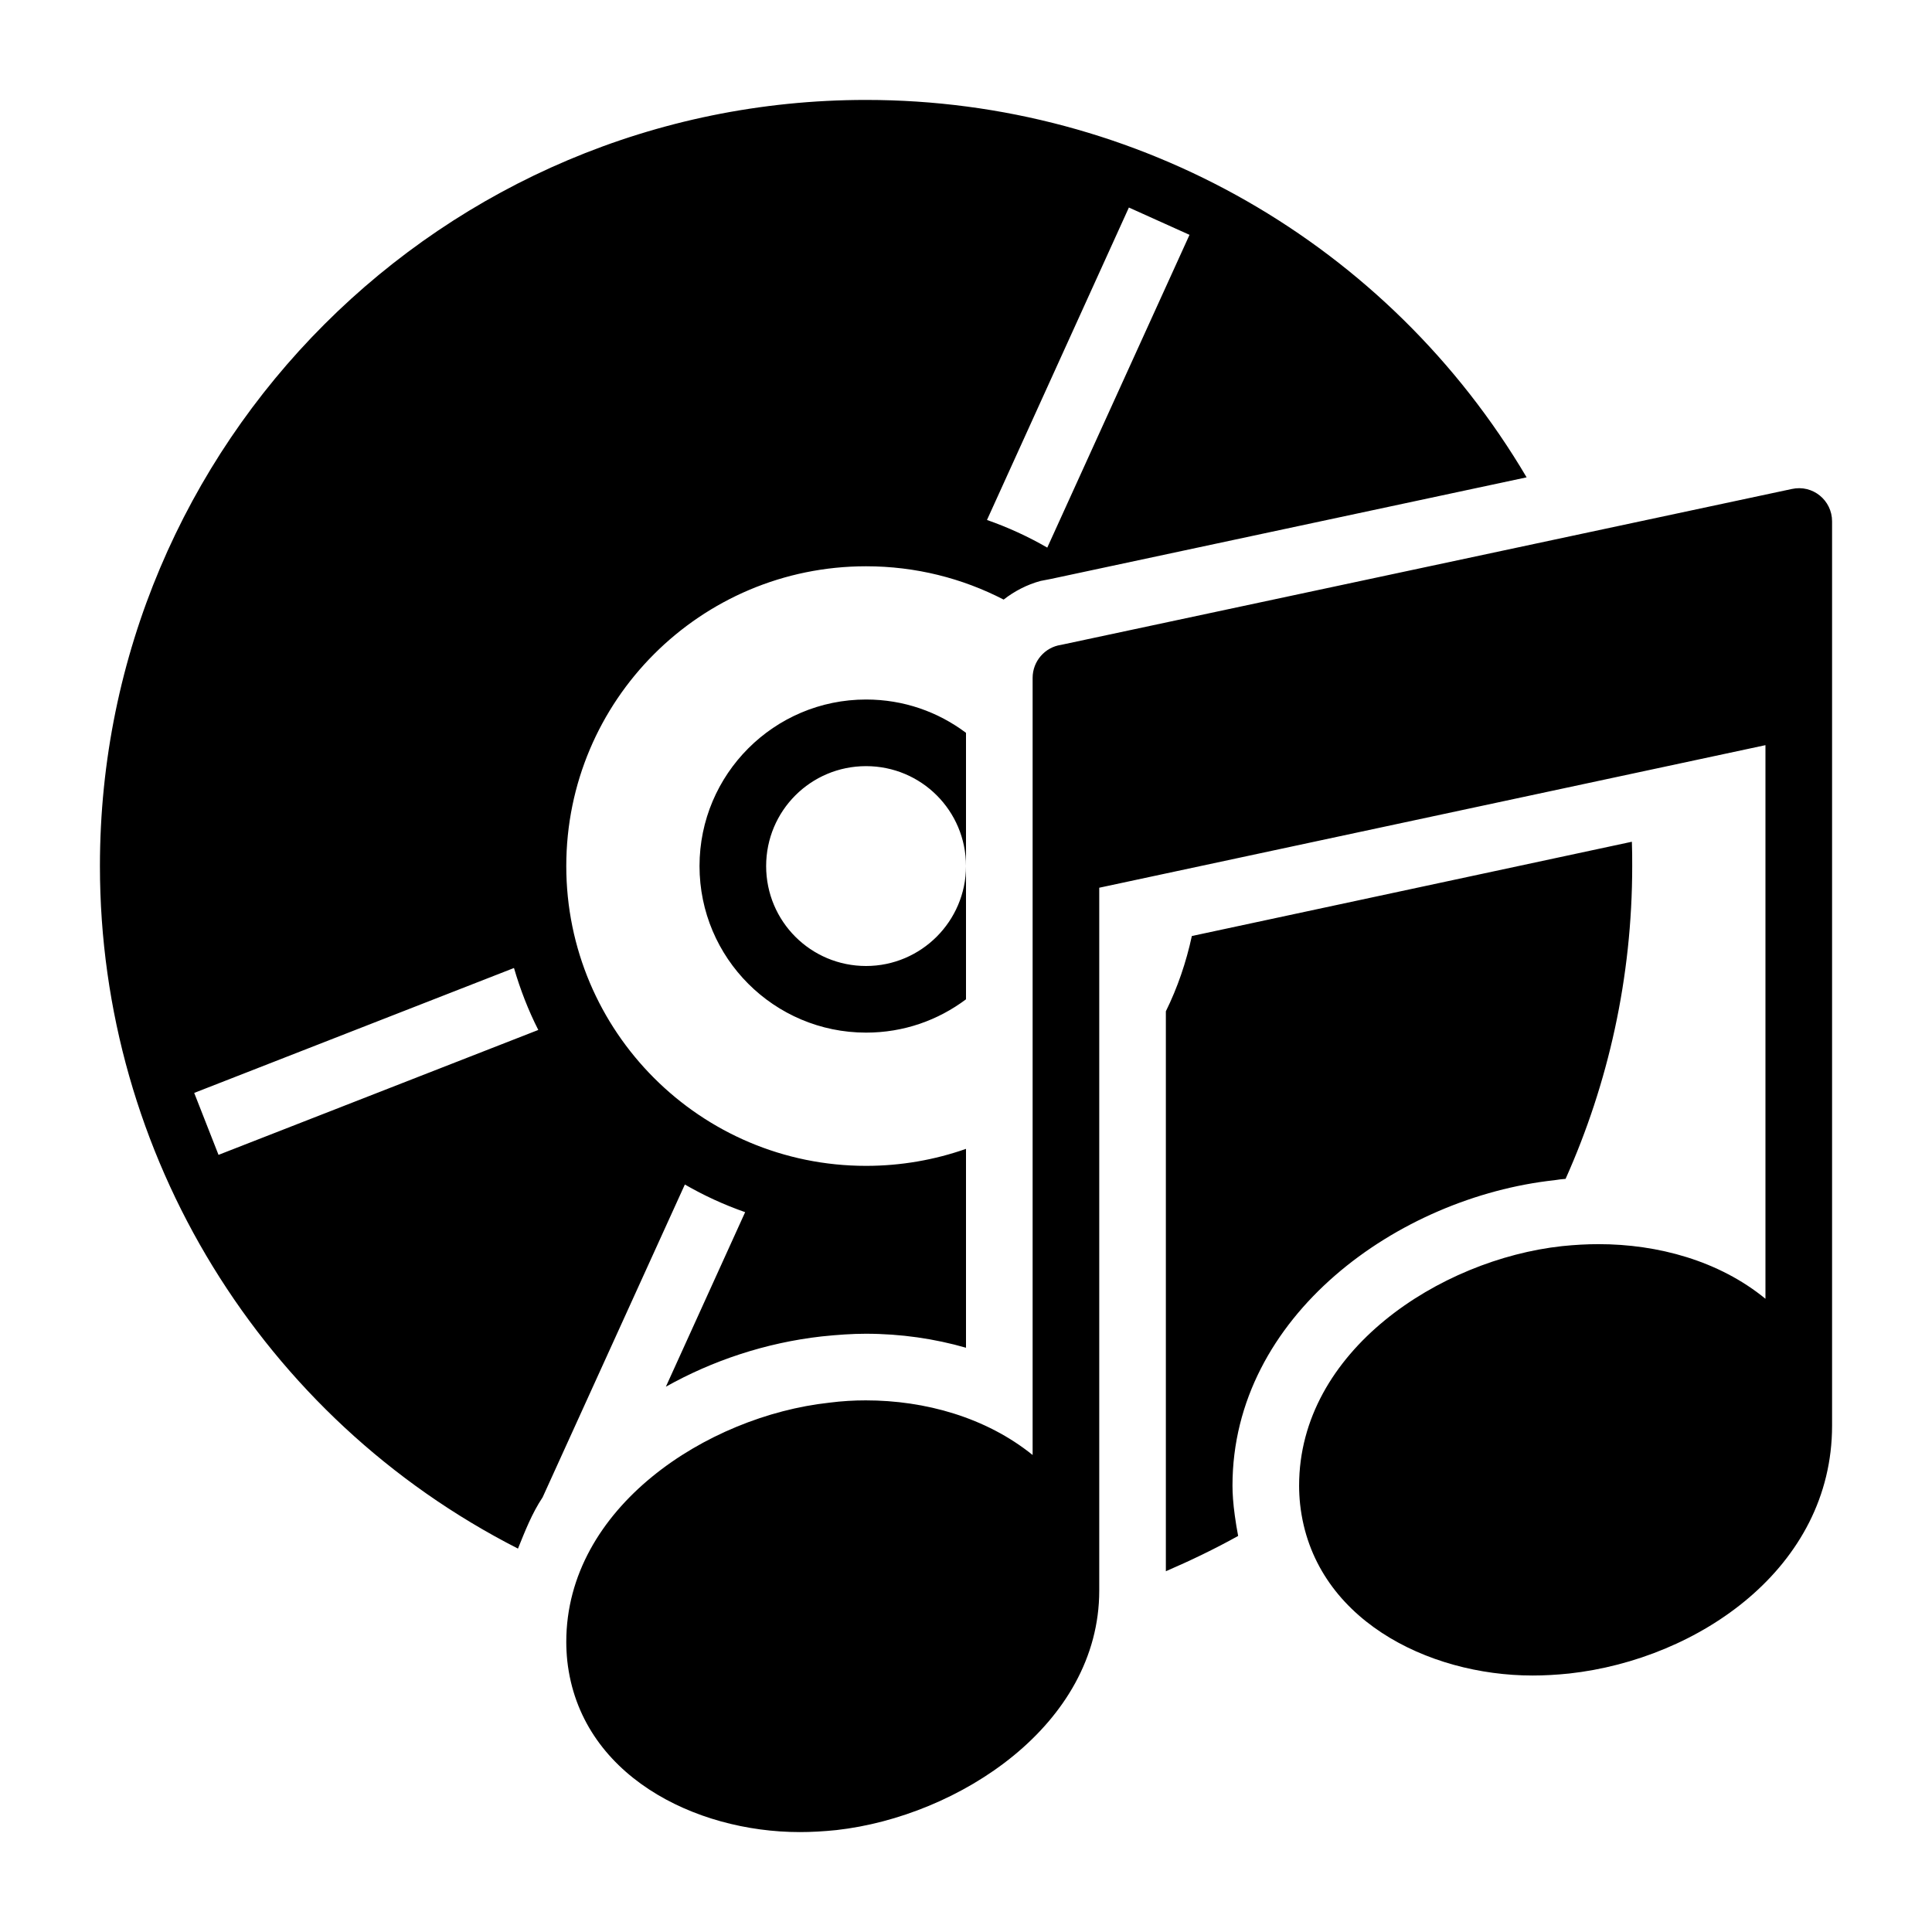 <?xml version="1.0" encoding="UTF-8"?>
<!DOCTYPE svg PUBLIC "-//W3C//DTD SVG 1.1//EN" "http://www.w3.org/Graphics/SVG/1.1/DTD/svg11.dtd">
<svg xmlns="http://www.w3.org/2000/svg" xml:space="preserve" width="580px" height="580px" shape-rendering="geometricPrecision" text-rendering="geometricPrecision" image-rendering="optimizeQuality" fill-rule="nonzero" clip-rule="nonzero" viewBox="0 0 5800 5800" xmlns:xlink="http://www.w3.org/1999/xlink">
	<title>cd_music icon</title>
	<desc>cd_music icon from the IconExperience.com I-Collection. Copyright by INCORS GmbH (www.incors.com).</desc>
		<path id="curve28"  d="M2600 2100c113,0 216,37 300,100l0 400c0,-166 -134,-300 -300,-300 -166,0 -300,134 -300,300 0,166 134,300 300,300 83,0 158,-34 212,-88 54,-54 88,-129 88,-212l0 400c-84,63 -187,100 -300,100 -276,0 -500,-224 -500,-500 0,-276 224,-500 500,-500zm-971 2395c-32,48 -53,102 -74,154 -769,-392 -1255,-1182 -1255,-2049 0,-1270 1030,-2300 2300,-2300 818,0 1569,432 1983,1133l-1428 305c-10,2 -20,4 -31,6 -41,11 -79,31 -111,56 -124,-64 -264,-100 -413,-100 -497,0 -900,403 -900,900 0,497 403,900 900,900 105,0 206,-18 300,-51 0,199 0,398 0,597 -94,-27 -195,-42 -301,-42 -40,0 -84,3 -132,8 -169,19 -329,73 -468,151l238 -524c-63,-22 -124,-50 -181,-83l-427 939zm3270 -1968c1,24 1,48 1,73 0,335 -72,653 -200,939 -11,1 -22,2 -33,4 -469,51 -967,407 -967,917 0,24 2,54 7,90 3,21 6,41 10,61 -70,39 -143,74 -217,106l0 -1681c35,-71 61,-147 78,-226l1321 -283zm-1936 -966c63,22 124,50 181,83l427 -939 -182 -82 -426 938zm-1347 1531c-30,-59 -54,-121 -73,-186l-960 375 73 186 960 -375zm873 1119c39,-5 75,-7 110,-7 178,0 361,51 501,164l0 -2333c0,-50 37,-92 85,-99l2194 -468c63,-14 121,34 121,97l0 2715c0,426 -400,701 -789,744 -39,4 -75,6 -110,6 -315,0 -660,-171 -698,-514 -2,-19 -3,-38 -3,-56 0,-405 423,-679 789,-719 39,-4 75,-6 110,-6 178,0 362,50 501,164l0 -1662 -2000 428 0 2110c0,404 -423,678 -789,719 -39,4 -75,6 -110,6 -315,0 -660,-171 -698,-514 -2,-20 -3,-39 -3,-57 0,-404 423,-678 789,-718z"/>
</svg>